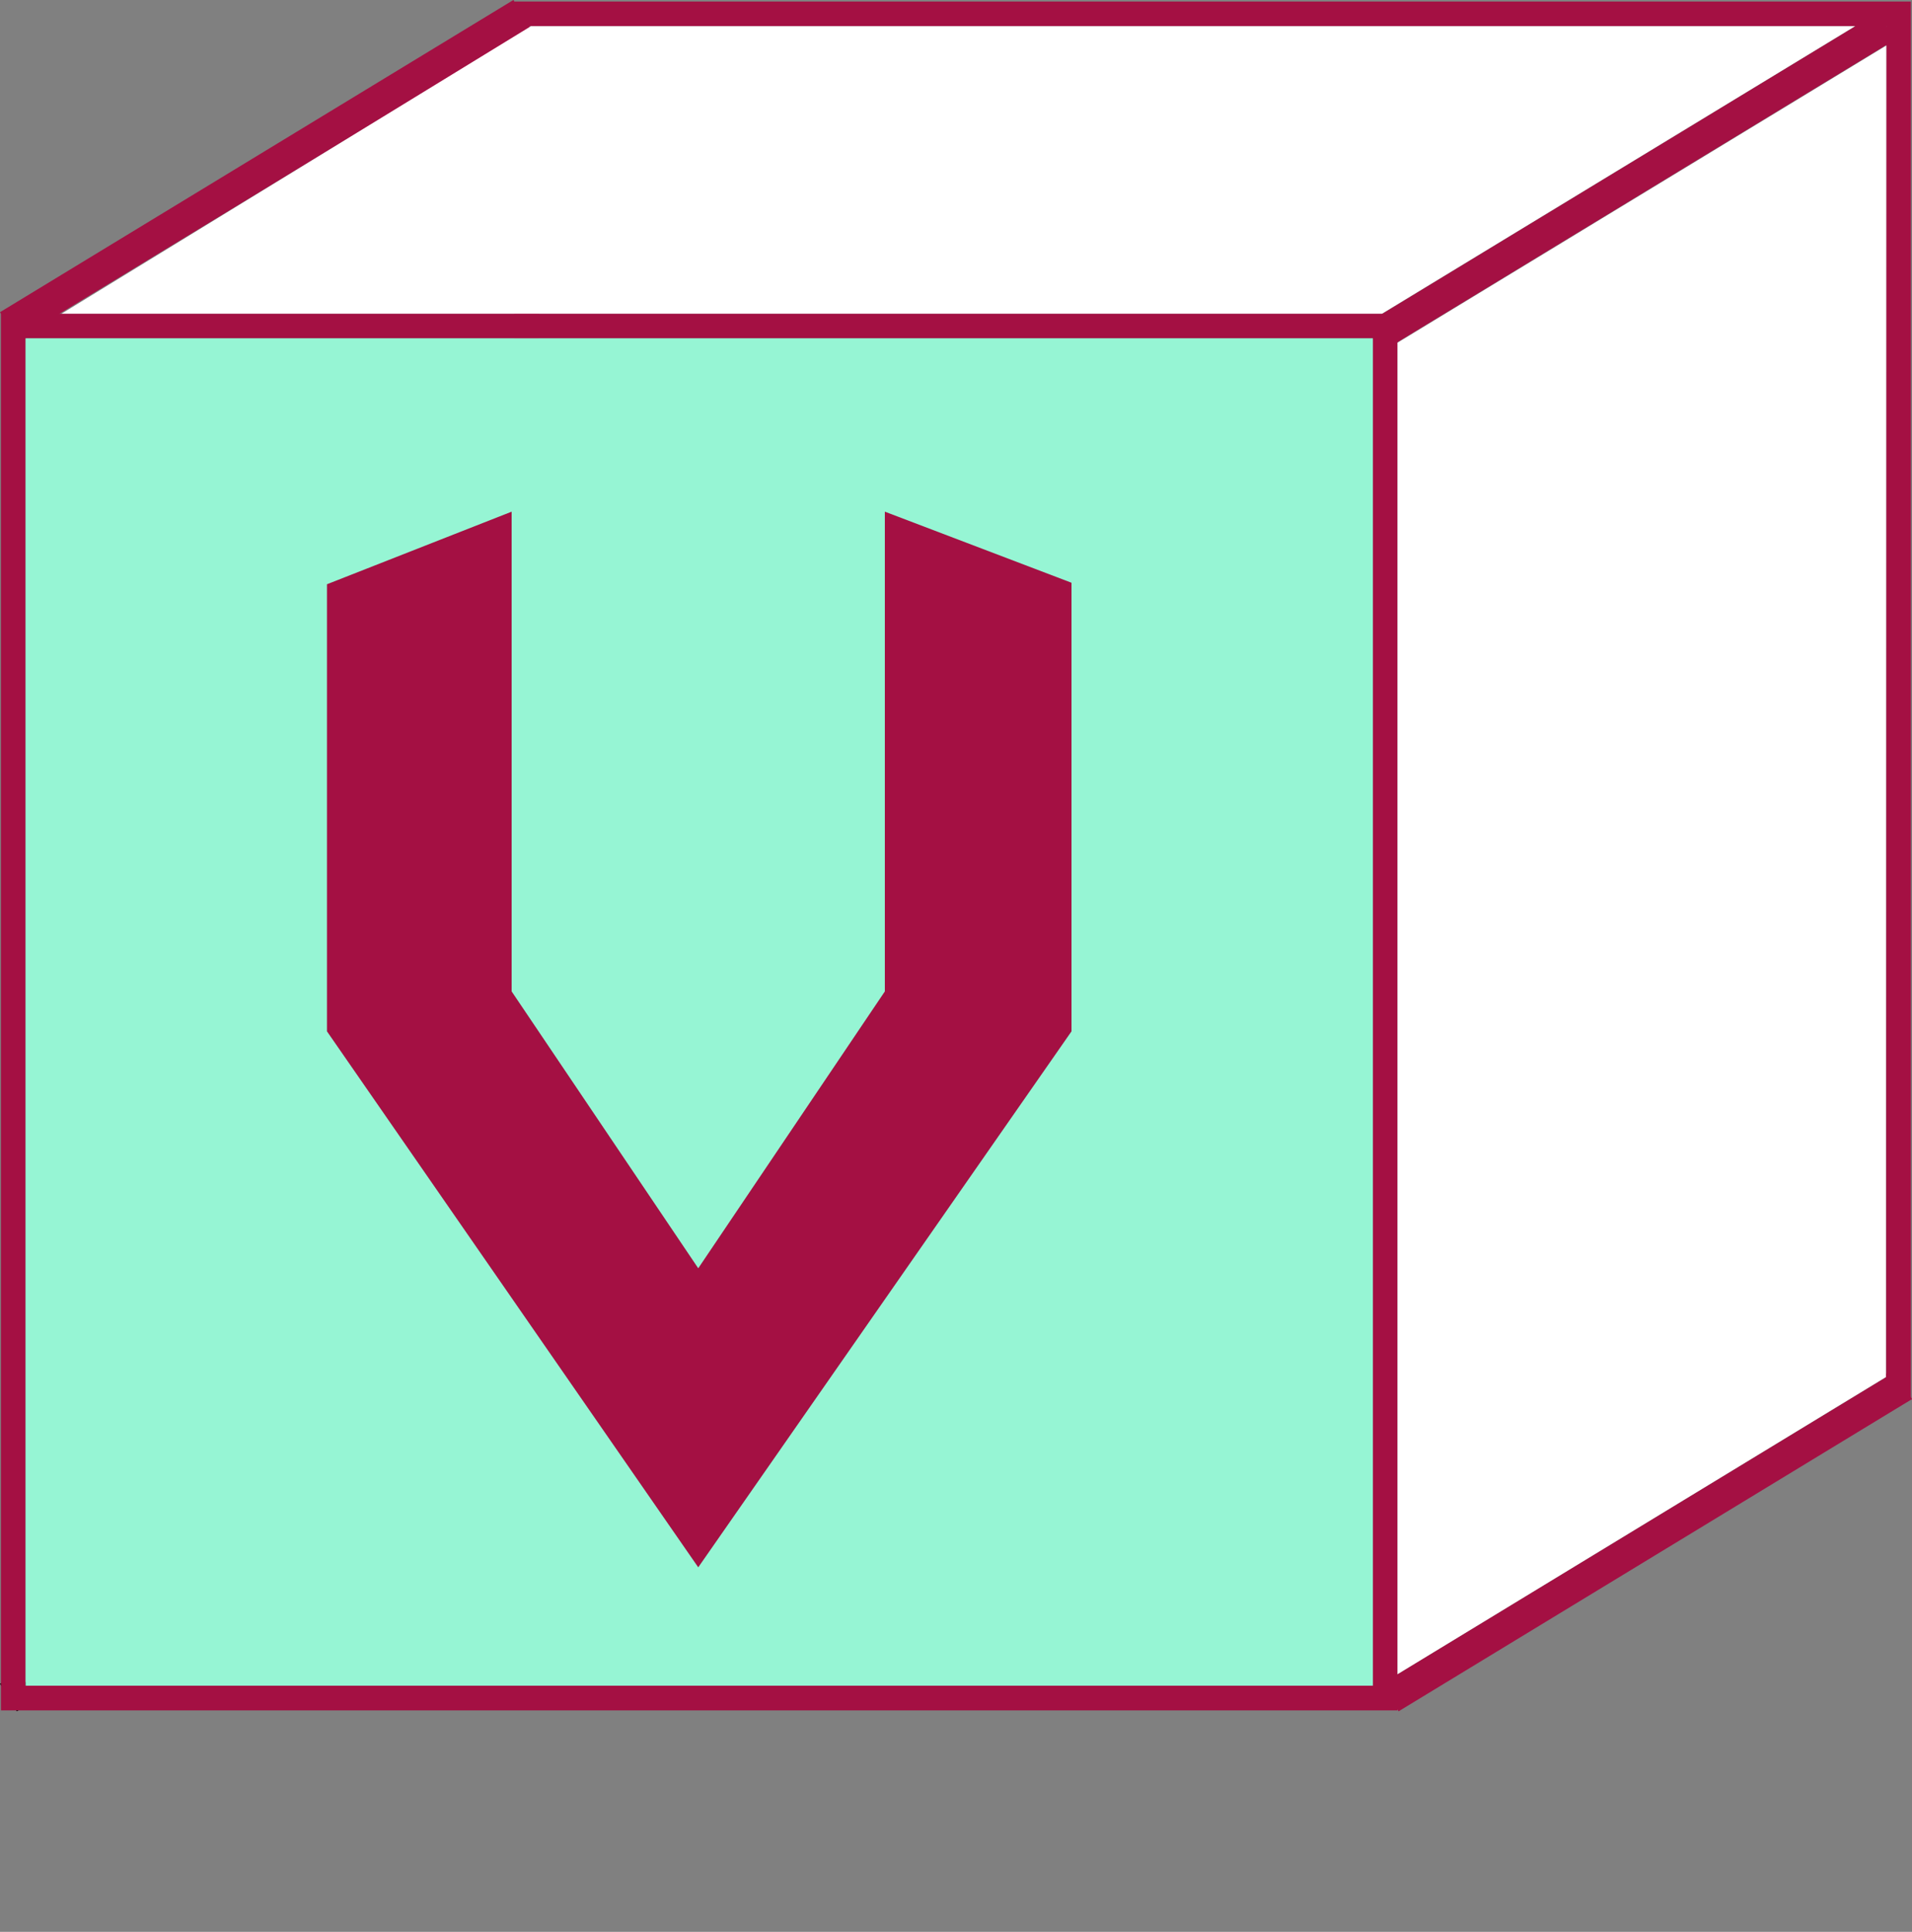 <?xml version="1.0" encoding="UTF-8"?>
<svg xmlns="http://www.w3.org/2000/svg" viewBox="0 0 355.65 359.32">
  <rect x="0" y="0" width="355.65" height="359.32" fill="#808080" stroke="none"/>
  <defs>
    <style>
      .cls-1 {
        fill: #fff;
      }

      .cls-2 {
        fill: #96f5d4;
      }

      .cls-3 {
        stroke: #000;
      }

      .cls-3, .cls-4 {
        fill: none;
        stroke-miterlimit: 10;
        stroke-width: 6px;
      }

      .cls-4 {
        stroke: #a41043;
      }

      .cls-5 {
        fill: #a41043;
      }
    </style>
  </defs>
  <g id="Layer_3" data-name="Layer 3">
    <line class="cls-4" x1="1.56" y1="60.63" x2="97.06" y2="2.56"/>
    <line class="cls-4" x1="255.37" y1="62.93" x2="350.87" y2="4.87"/>
    <polyline class="cls-4" points="354.1 257.67 350.8 259.67 350.14 260.07 258.59 315.74"/>
    <line class="cls-3" x1="5.17" y1="313.54" x2="1.56" y2="315.74"/>
  </g>
  <g id="Layer_2" data-name="Layer 2">
    <path class="cls-5" d="m.18,58.35v259.78h259.77V58.35H.18Zm255.19,255.19H4.76V62.93h250.61v250.61Z"/>
    <path class="cls-5" d="m95.67.29v4.58h255.19v250.61h-.07v4.19l-.65.4h5.3V.29H95.67Zm0,62.64h4.58v-4.58h-4.58v4.58Z"/>
  </g>
  <g id="Layer_7" data-name="Layer 7">
    <rect class="cls-2" x="4.76" y="62.93" width="250.61" height="250.61"/>
    <polygon class="cls-1" points="345.06 4.87 257.06 58.35 11.44 58.35 98.76 4.87 345.06 4.87"/>
    <polygon class="cls-1" points="259.95 63.74 350.87 8.47 350.8 256.13 259.95 311.4 259.95 63.74"/>
  </g>
  <g id="Layer_6" data-name="Layer 6">
    <polygon class="cls-5" points="60.82 108.67 95.17 95.17 95.17 184.4 129.88 235.9 164.59 184.4 164.59 95.17 199.31 108.39 199.31 191.83 129.88 291.52 60.82 191.83 60.82 108.67"/>
  </g>
</svg>